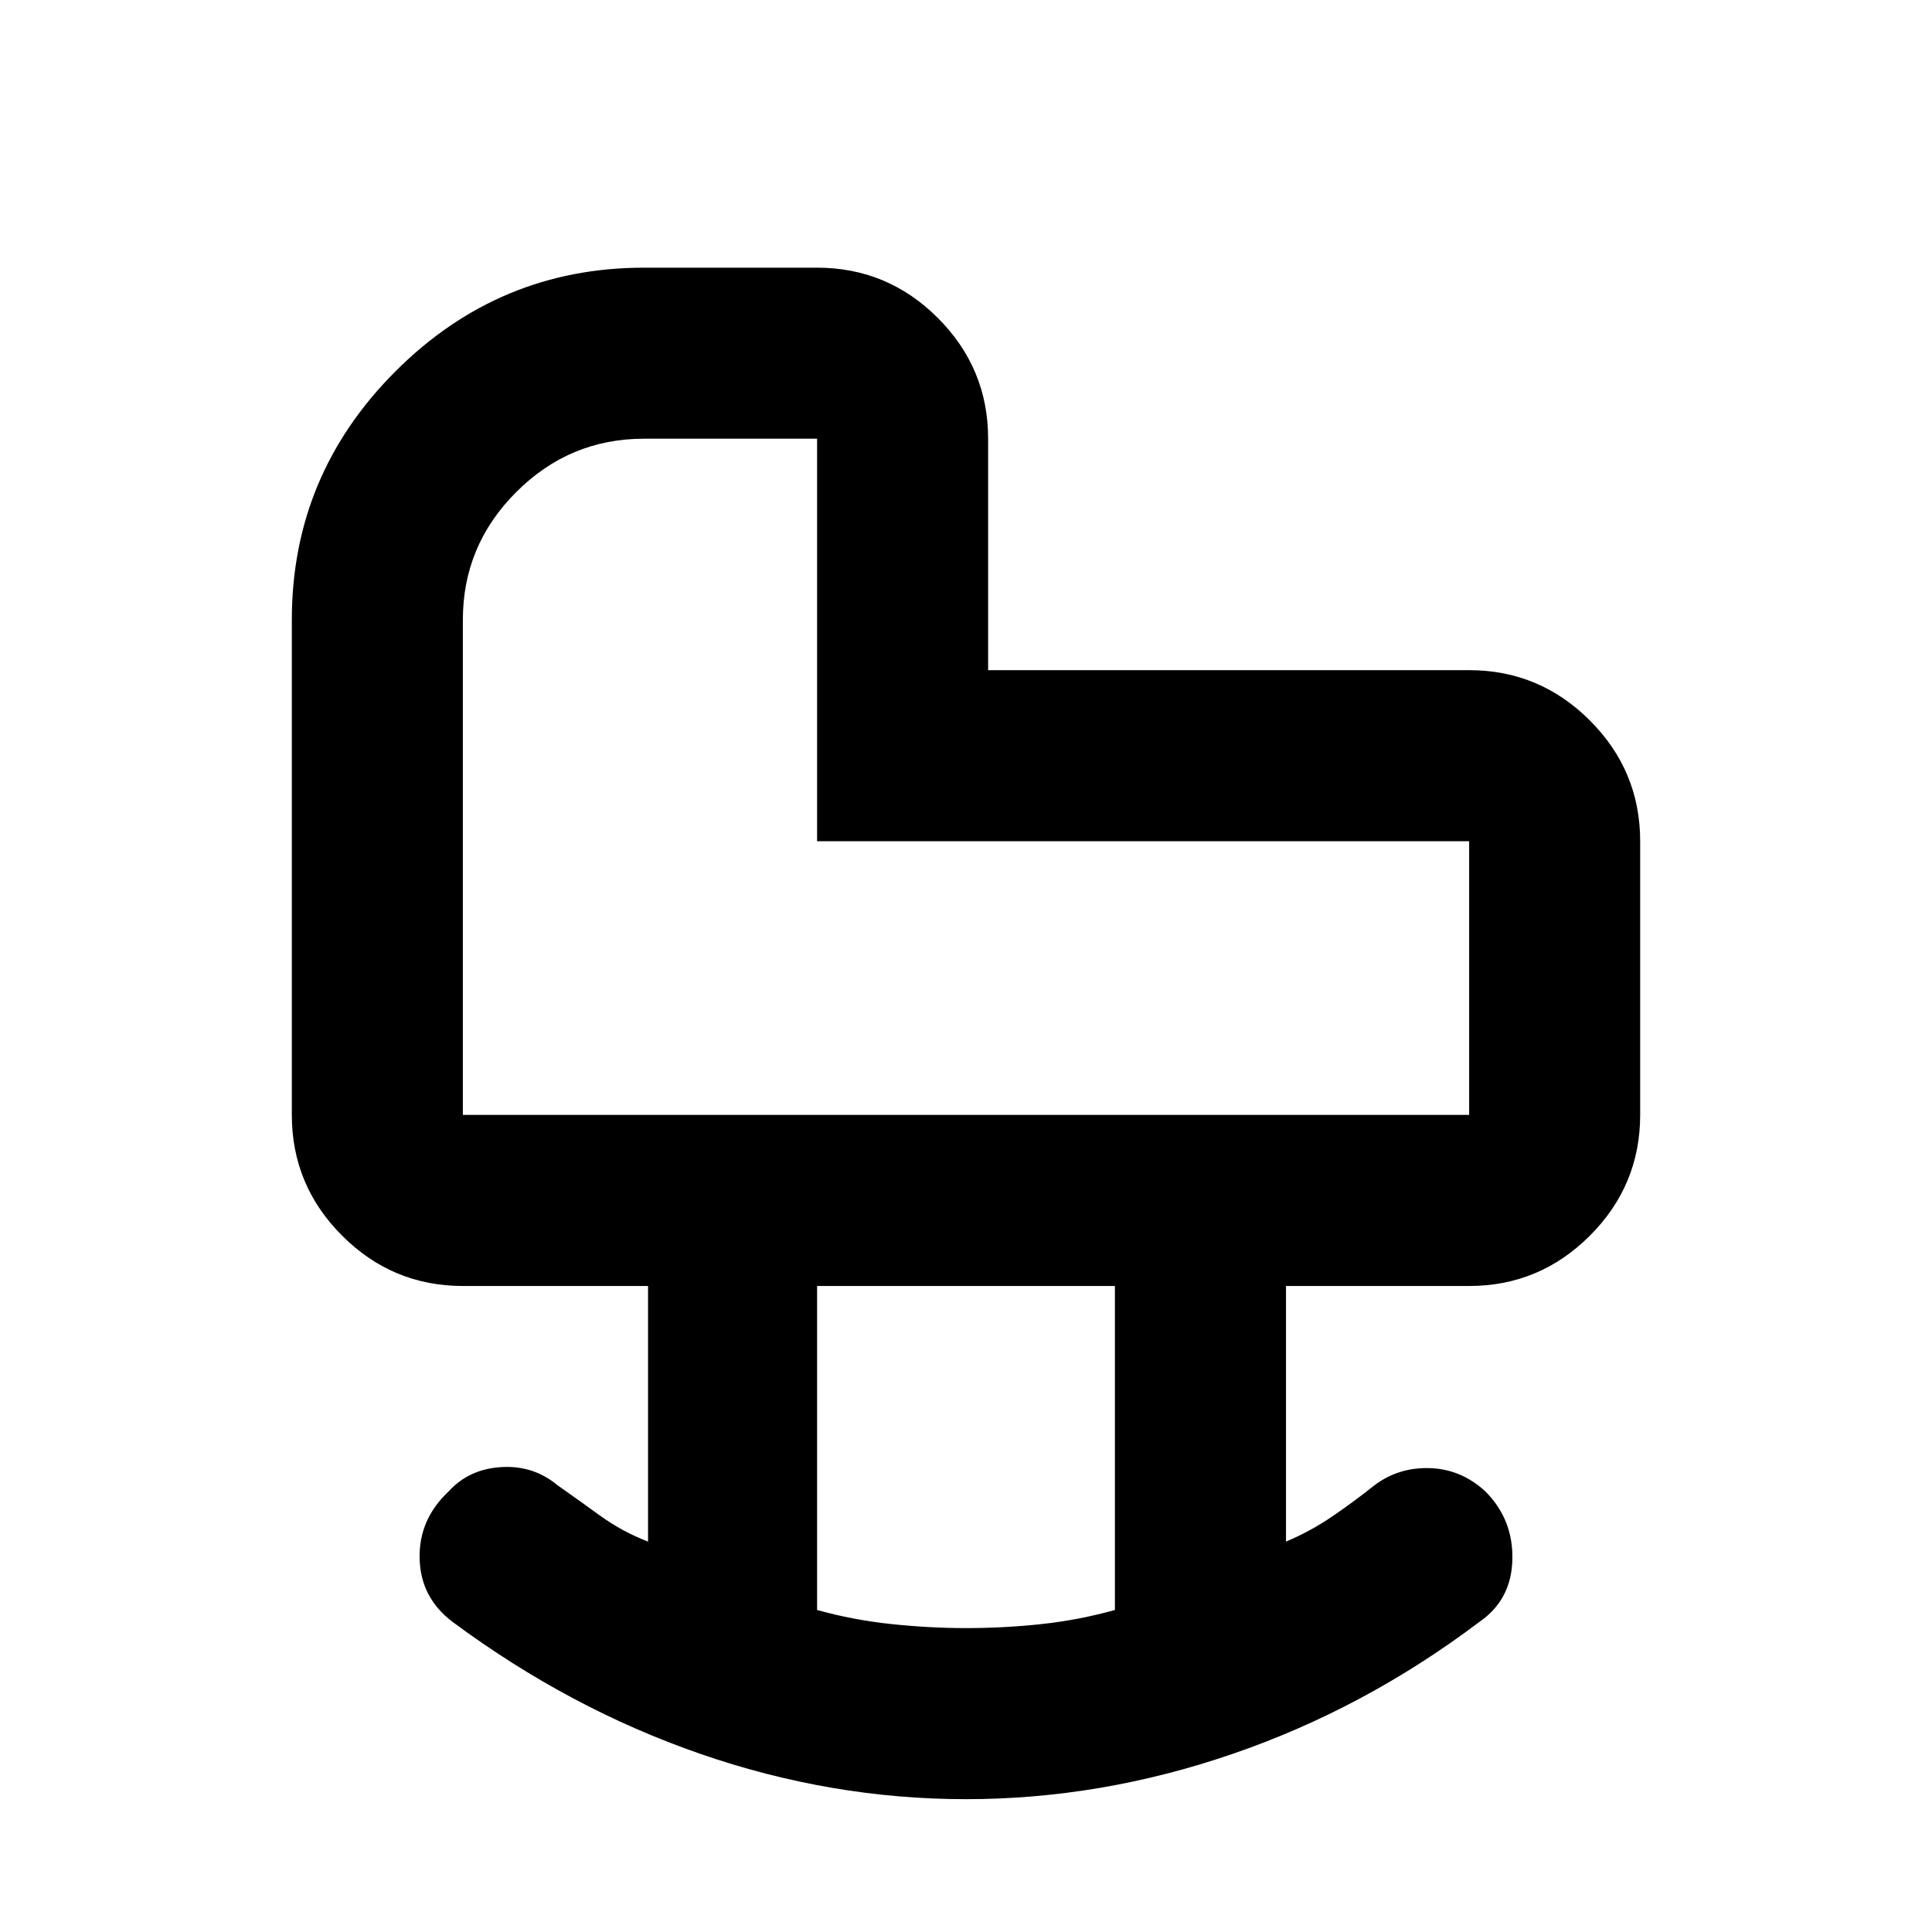 <svg xmlns="http://www.w3.org/2000/svg" height="40" width="40"><path d="M9.583 23.083h20.834v-5.666h-13.5V9.083h-3.584q-1.541 0-2.645 1.105-1.105 1.104-1.105 2.645v10.25ZM20 33.708q.792 0 1.562-.083.771-.083 1.521-.292v-6.708h-6.166v6.708q.75.209 1.541.292.792.083 1.542.083Zm0 3.542q-2.792 0-5.5-.938-2.708-.937-5.125-2.729-.667-.5-.687-1.312-.021-.813.604-1.396.416-.458 1.083-.5.667-.042 1.167.375.416.292.875.625.458.333 1 .542v-5.292H9.583q-1.458 0-2.5-1.042-1.041-1.041-1.041-2.5v-10.25q0-3 2.146-5.145 2.145-2.146 5.145-2.146h3.584q1.458 0 2.5 1.041 1.041 1.042 1.041 2.5v4.792h9.959q1.458 0 2.5 1.042 1.041 1.041 1.041 2.5v5.666q0 1.459-1.041 2.5-1.042 1.042-2.5 1.042h-3.792v5.292q.5-.209.958-.521.459-.313.875-.646.5-.375 1.146-.354.646.021 1.146.479.583.583.562 1.417-.02.833-.687 1.291-2.375 1.792-5.104 2.729-2.729.938-5.521.938Zm0-21.167Z"/></svg>